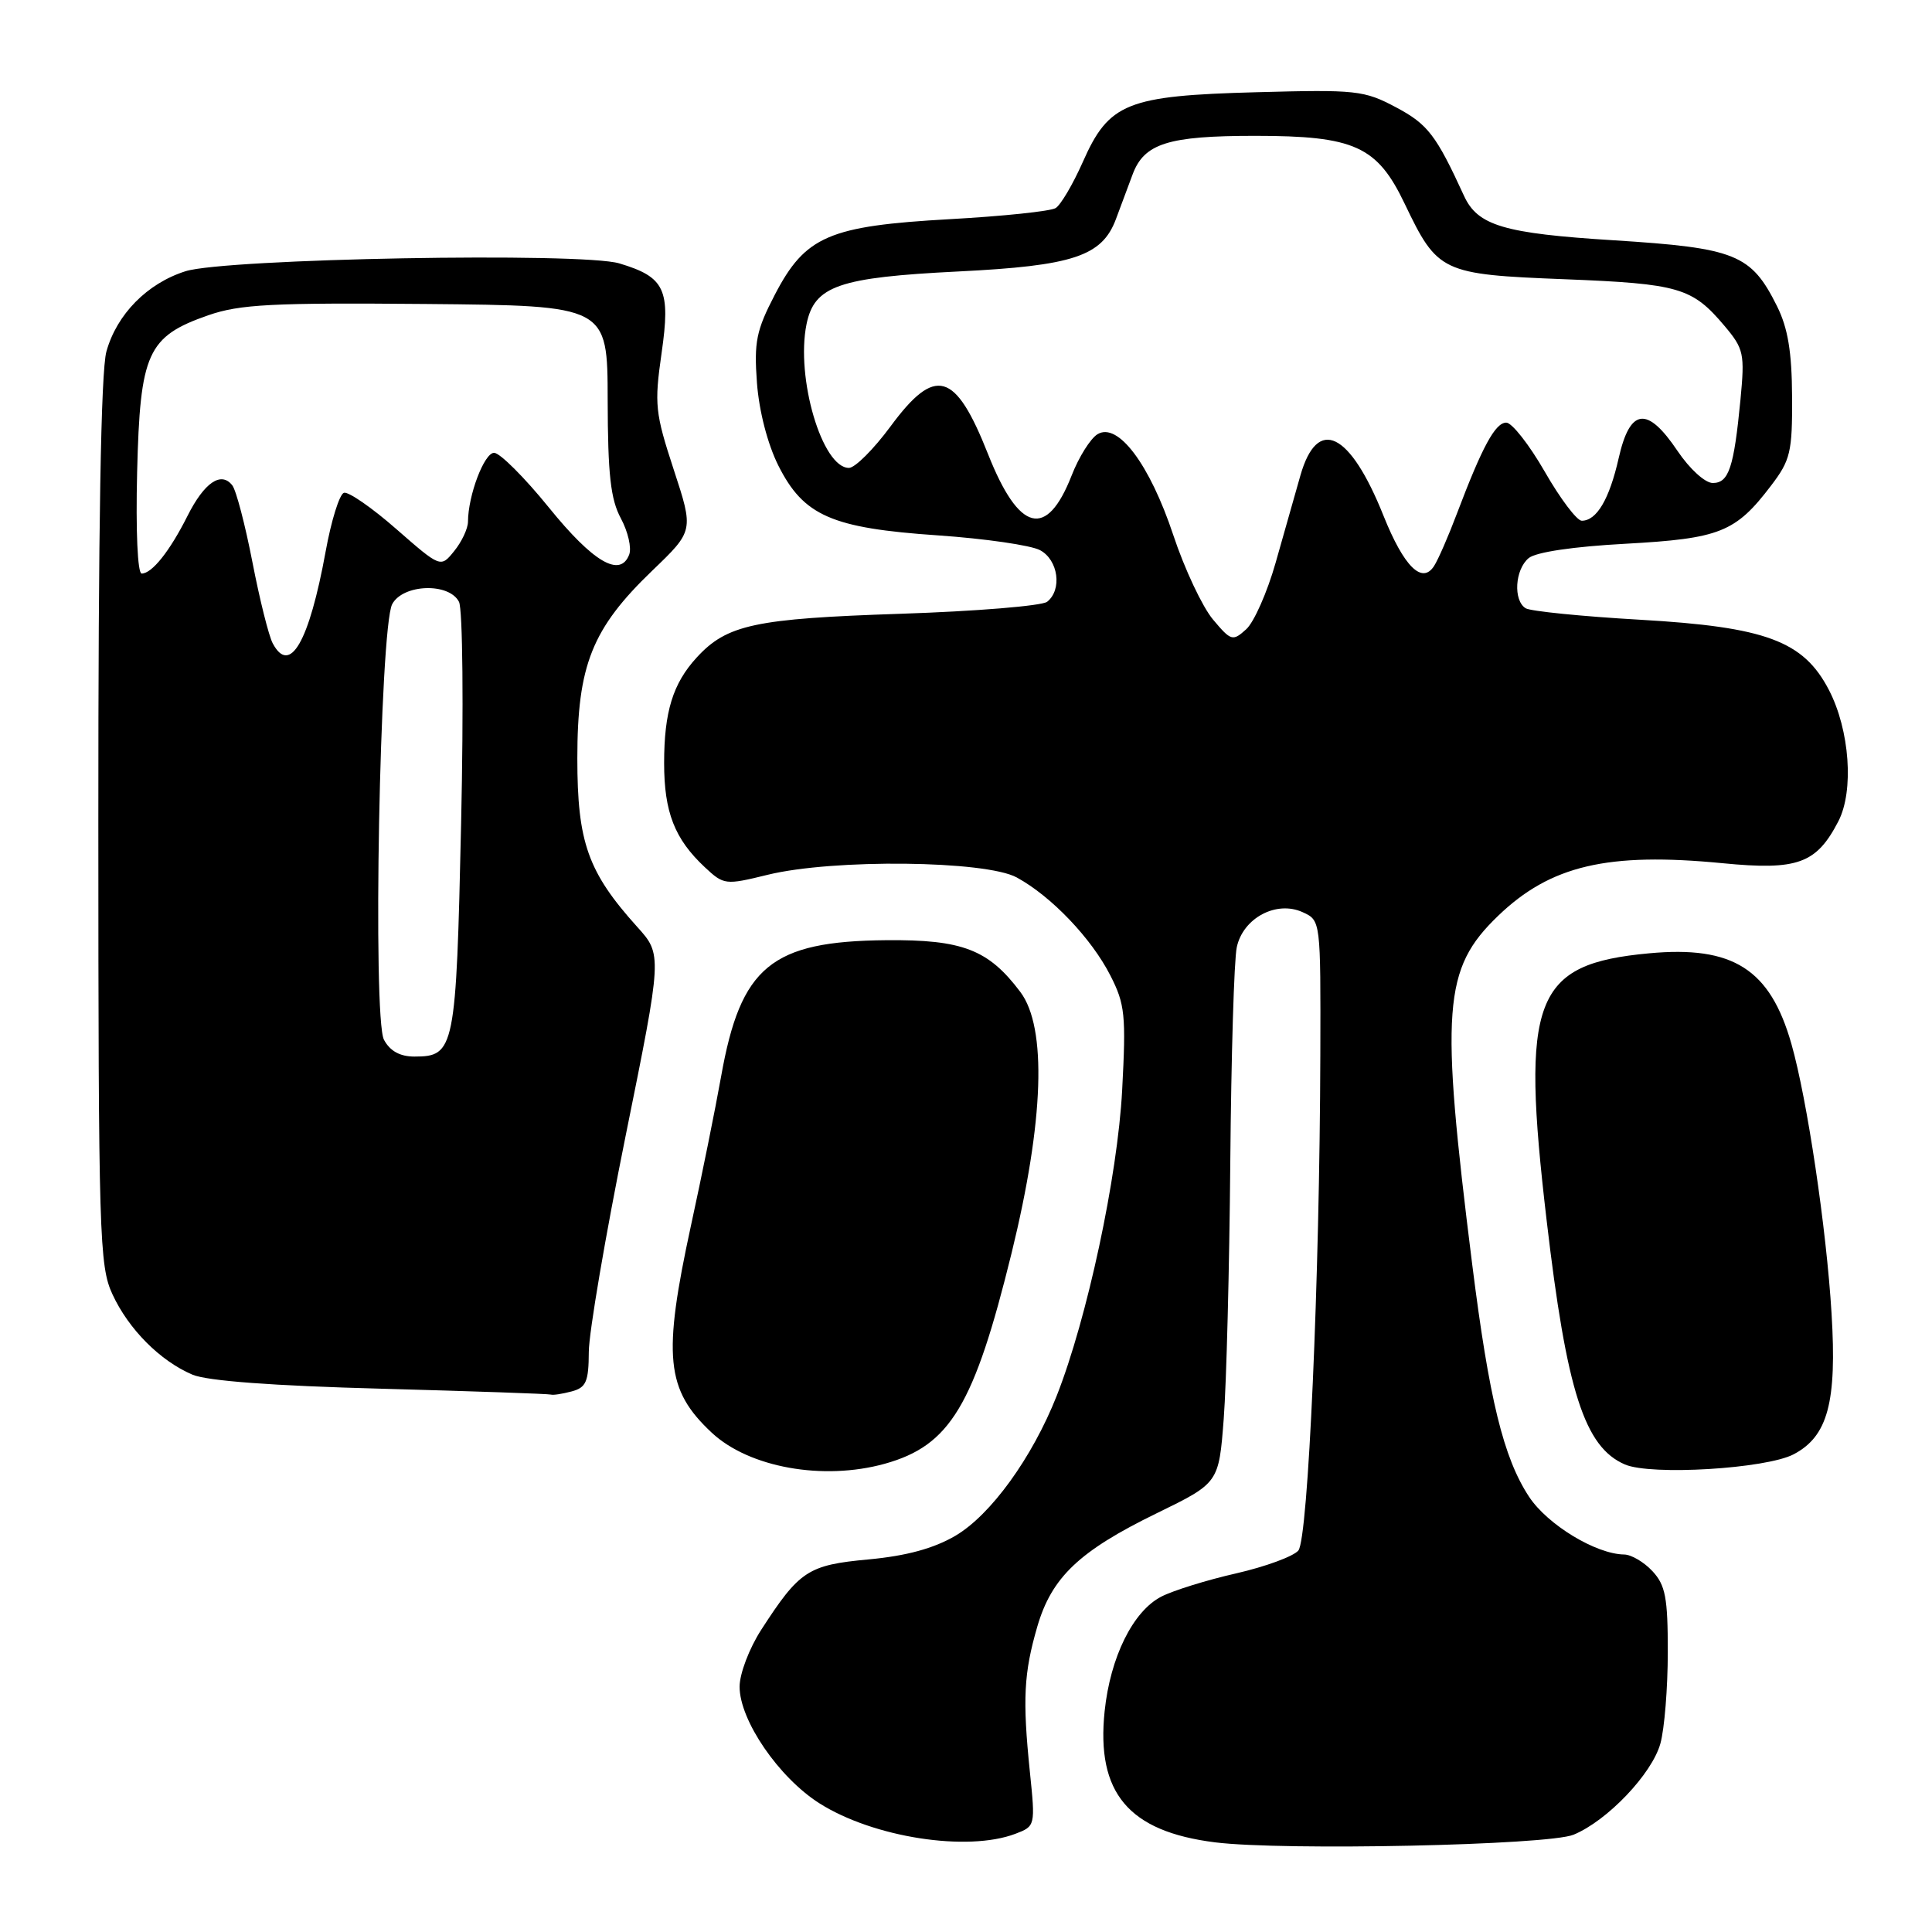 <?xml version="1.0" encoding="UTF-8" standalone="no"?>
<!DOCTYPE svg PUBLIC "-//W3C//DTD SVG 1.1//EN" "http://www.w3.org/Graphics/SVG/1.1/DTD/svg11.dtd" >
<svg xmlns="http://www.w3.org/2000/svg" xmlns:xlink="http://www.w3.org/1999/xlink" version="1.1" viewBox="0 0 256 256">
 <g >
 <path fill="currentColor"
d=" M 208.50 243.11 C 212.96 241.28 218.89 235.06 220.01 231.03 C 220.55 229.09 220.99 223.65 220.99 218.94 C 221.00 211.70 220.68 210.04 218.96 208.19 C 217.84 206.98 216.15 205.99 215.21 205.98 C 211.47 205.93 205.05 202.03 202.61 198.33 C 199.22 193.18 197.32 185.40 195.07 167.50 C 190.82 133.62 191.21 128.38 198.50 121.36 C 205.45 114.67 213.03 112.90 228.25 114.38 C 238.19 115.35 240.68 114.45 243.59 108.83 C 245.68 104.79 245.10 96.74 242.34 91.42 C 238.97 84.93 234.00 83.08 217.35 82.12 C 209.63 81.68 202.80 80.99 202.16 80.60 C 200.49 79.57 200.73 75.47 202.56 73.95 C 203.51 73.16 208.50 72.42 215.40 72.05 C 227.90 71.36 229.97 70.54 234.68 64.34 C 237.24 60.98 237.50 59.91 237.46 52.57 C 237.43 46.62 236.91 43.47 235.46 40.56 C 232.03 33.68 229.99 32.86 213.84 31.84 C 199.27 30.93 195.80 29.90 193.99 25.95 C 190.29 17.89 189.20 16.47 185.00 14.23 C 180.75 11.97 179.73 11.86 166.50 12.22 C 149.30 12.68 146.94 13.63 143.47 21.48 C 142.17 24.41 140.55 27.16 139.88 27.57 C 139.21 27.99 132.90 28.65 125.87 29.04 C 109.83 29.94 106.71 31.28 102.67 39.05 C 100.21 43.78 99.90 45.32 100.30 50.73 C 100.58 54.47 101.71 58.84 103.13 61.68 C 106.48 68.35 110.19 69.98 124.28 70.94 C 130.51 71.37 136.60 72.25 137.81 72.90 C 140.23 74.19 140.77 78.14 138.75 79.74 C 138.06 80.28 129.31 81.00 119.30 81.33 C 100.04 81.97 96.32 82.76 92.32 87.12 C 89.16 90.56 88.00 94.32 88.00 101.11 C 88.00 107.62 89.39 111.17 93.39 114.91 C 95.92 117.27 96.10 117.29 101.74 115.91 C 110.40 113.79 130.60 114.01 134.73 116.27 C 139.31 118.77 144.62 124.33 147.13 129.26 C 149.07 133.06 149.22 134.51 148.69 144.48 C 148.08 155.93 144.06 174.70 140.02 184.95 C 136.79 193.13 131.28 200.75 126.59 203.50 C 123.72 205.18 120.12 206.16 115.10 206.63 C 107.06 207.37 105.94 208.11 100.87 215.95 C 99.28 218.41 98.00 221.78 98.00 223.50 C 98.00 227.95 103.19 235.53 108.58 238.95 C 115.71 243.47 128.16 245.41 134.54 242.99 C 137.19 241.98 137.20 241.94 136.46 234.74 C 135.48 225.16 135.66 221.69 137.44 215.56 C 139.35 208.99 143.00 205.52 153.30 200.50 C 161.50 196.50 161.50 196.50 162.15 188.00 C 162.51 183.32 162.90 168.03 163.02 154.00 C 163.14 139.97 163.52 127.15 163.88 125.51 C 164.71 121.64 169.13 119.28 172.61 120.87 C 175.00 121.96 175.00 121.96 174.95 139.73 C 174.87 169.51 173.34 203.88 172.04 205.45 C 171.39 206.23 167.68 207.59 163.80 208.48 C 159.92 209.36 155.45 210.75 153.88 211.56 C 150.12 213.50 147.12 219.58 146.37 226.74 C 145.24 237.57 149.53 242.68 161.00 244.12 C 170.03 245.25 205.10 244.51 208.50 243.11 Z  M 117.22 193.96 C 125.90 191.55 129.07 186.27 134.05 166.00 C 138.33 148.53 138.75 136.16 135.20 131.44 C 130.98 125.82 127.54 124.49 117.43 124.58 C 102.18 124.72 98.14 128.06 95.55 142.64 C 94.78 146.96 92.99 155.82 91.57 162.33 C 87.79 179.74 88.22 184.15 94.31 189.84 C 99.26 194.46 109.06 196.22 117.22 193.96 Z  M 237.67 192.70 C 242.20 190.32 243.41 185.81 242.69 174.03 C 242.01 162.76 239.46 145.66 237.37 138.32 C 234.55 128.41 229.63 125.28 218.50 126.32 C 203.22 127.74 201.48 132.27 204.94 161.73 C 207.59 184.38 209.96 191.75 215.31 194.05 C 218.77 195.54 234.02 194.62 237.67 192.70 Z  M 75.75 184.37 C 77.67 183.86 78.00 183.08 78.02 179.13 C 78.03 176.59 80.23 163.70 82.90 150.50 C 87.76 126.50 87.76 126.50 84.42 122.80 C 77.90 115.56 76.50 111.61 76.50 100.50 C 76.50 88.15 78.44 83.29 86.43 75.61 C 91.93 70.33 91.93 70.33 89.27 62.22 C 86.81 54.71 86.69 53.59 87.66 46.81 C 88.88 38.35 88.11 36.71 82.06 34.90 C 77.07 33.40 29.87 34.26 24.58 35.94 C 19.50 37.55 15.47 41.65 14.10 46.58 C 13.37 49.20 13.02 69.84 13.03 109.00 C 13.04 163.81 13.16 167.75 14.90 171.50 C 17.04 176.13 21.22 180.33 25.50 182.15 C 27.46 182.98 36.16 183.63 50.50 184.01 C 62.60 184.34 72.72 184.69 73.00 184.79 C 73.28 184.89 74.51 184.70 75.75 184.37 Z  M 160.72 82.08 C 159.33 80.42 156.96 75.40 155.47 70.91 C 152.34 61.50 148.12 55.89 145.42 57.54 C 144.49 58.11 142.95 60.56 142.00 63.00 C 138.69 71.46 135.02 70.53 130.92 60.17 C 126.58 49.20 123.94 48.45 118.00 56.50 C 115.77 59.52 113.29 62.00 112.49 62.00 C 108.94 62.00 105.42 50.06 106.87 42.95 C 107.91 37.87 111.13 36.76 127.01 35.97 C 142.18 35.22 146.02 33.95 147.86 29.05 C 148.49 27.37 149.48 24.71 150.07 23.13 C 151.60 19.00 154.78 18.00 166.30 18.00 C 179.49 18.00 182.48 19.36 186.13 27.00 C 190.49 36.11 191.01 36.36 207.32 37.00 C 222.51 37.60 224.22 38.10 228.52 43.20 C 231.07 46.23 231.20 46.87 230.62 52.97 C 229.75 61.96 229.08 64.00 226.95 64.00 C 225.93 64.00 223.89 62.14 222.28 59.75 C 218.26 53.77 215.98 54.06 214.48 60.72 C 213.25 66.15 211.57 69.00 209.59 69.00 C 208.95 69.00 206.74 66.08 204.69 62.50 C 202.63 58.92 200.34 56.00 199.59 56.00 C 198.13 56.00 196.41 59.18 193.07 68.00 C 191.93 71.03 190.56 74.17 190.02 75.00 C 188.43 77.47 186.02 75.07 183.33 68.36 C 178.87 57.20 174.57 55.11 172.31 63.00 C 171.60 65.48 170.12 70.69 169.02 74.59 C 167.91 78.49 166.16 82.45 165.13 83.38 C 163.34 85.00 163.12 84.94 160.72 82.08 Z  M 50.88 137.78 C 49.35 134.91 50.32 83.13 51.97 80.05 C 53.40 77.38 59.51 77.17 60.82 79.75 C 61.31 80.73 61.44 93.65 61.10 109.10 C 60.44 139.05 60.25 140.00 54.91 140.00 C 53.00 140.00 51.68 139.27 50.88 137.78 Z  M 36.14 85.25 C 35.62 84.29 34.41 79.45 33.45 74.50 C 32.49 69.55 31.29 64.96 30.78 64.31 C 29.30 62.41 27.07 63.93 24.84 68.37 C 22.50 73.03 20.14 76.00 18.77 76.00 C 18.23 76.00 17.98 70.34 18.17 62.57 C 18.56 46.75 19.53 44.59 27.58 41.78 C 31.78 40.32 36.03 40.10 56.50 40.28 C 80.50 40.50 80.50 40.50 80.52 53.00 C 80.54 62.89 80.91 66.17 82.27 68.69 C 83.21 70.44 83.71 72.60 83.37 73.49 C 82.18 76.59 78.59 74.49 72.73 67.25 C 69.50 63.26 66.23 60.00 65.47 60.00 C 64.16 60.00 62.02 65.65 62.01 69.14 C 62.00 70.04 61.19 71.78 60.19 73.01 C 58.39 75.24 58.39 75.24 52.51 70.10 C 49.28 67.27 46.16 65.11 45.57 65.30 C 44.98 65.49 43.89 68.99 43.15 73.07 C 40.96 85.08 38.41 89.51 36.14 85.25 Z "/>
</g>
</svg>